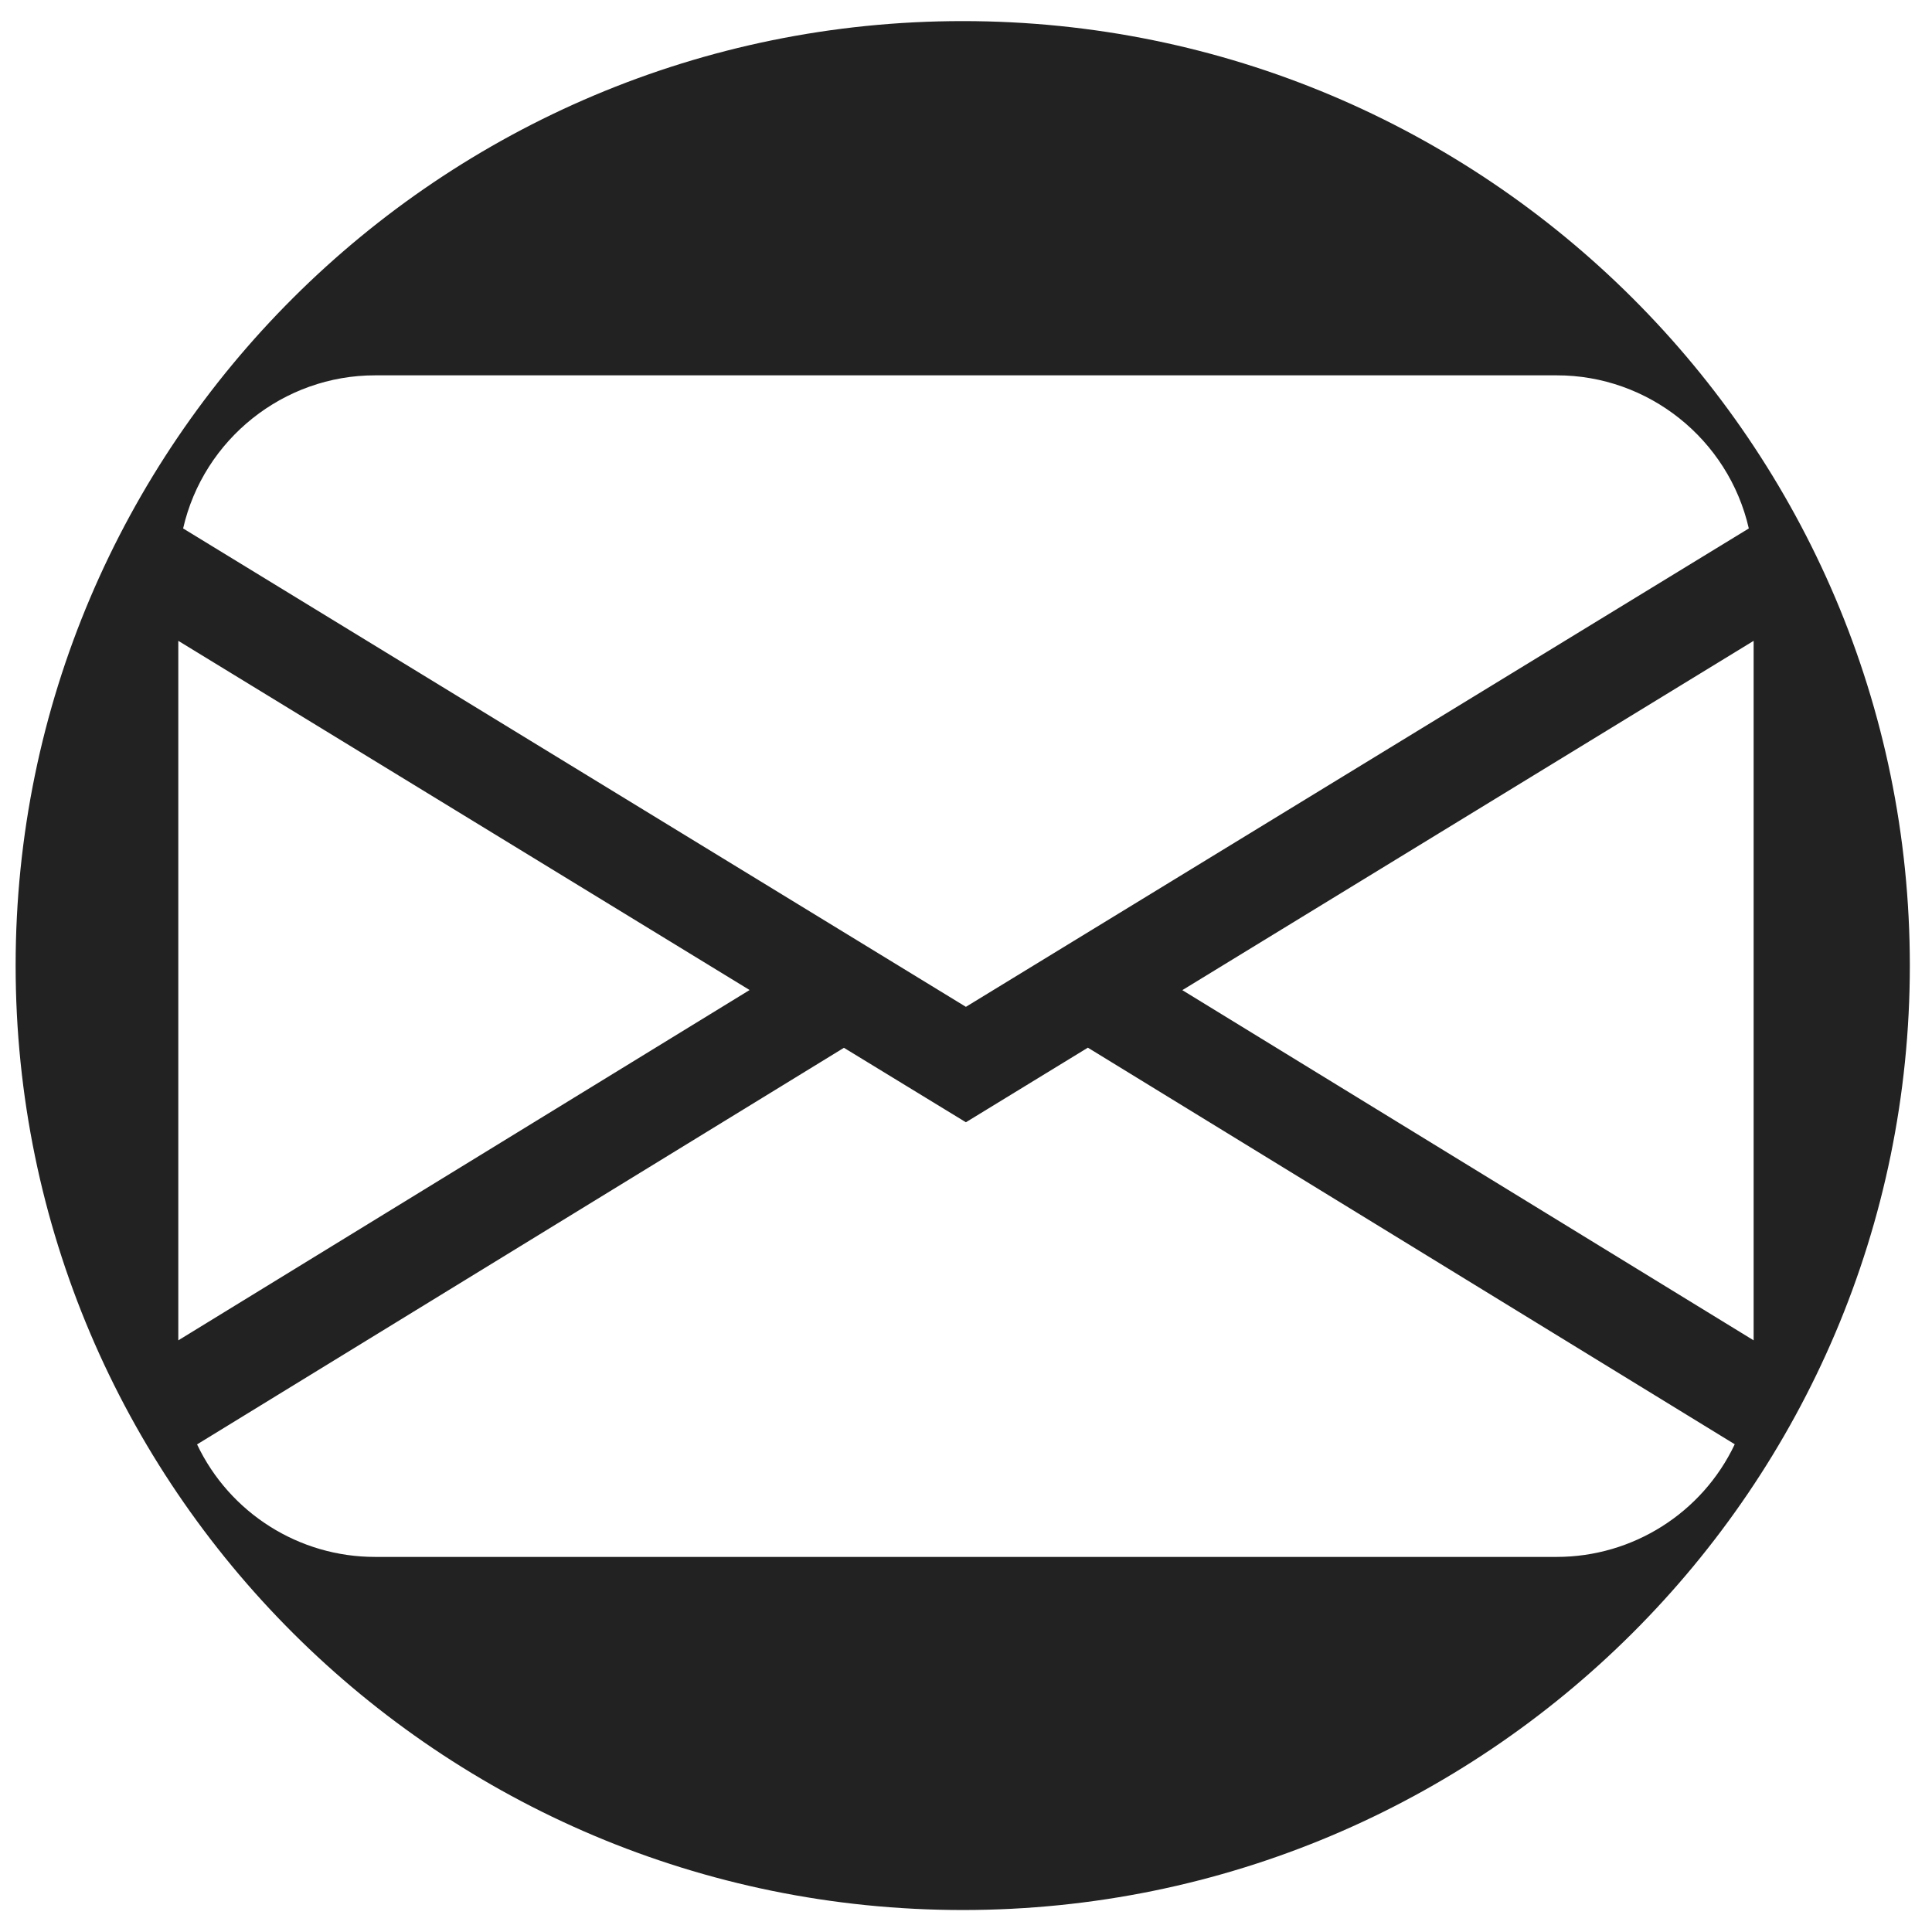 <?xml version="1.0" encoding="UTF-8" standalone="no"?>
<!DOCTYPE svg PUBLIC "-//W3C//DTD SVG 1.1//EN" "http://www.w3.org/Graphics/SVG/1.1/DTD/svg11.dtd">
<svg width="100%" height="100%" viewBox="0 0 16 16" version="1.1" xmlns="http://www.w3.org/2000/svg" xmlns:xlink="http://www.w3.org/1999/xlink" xml:space="preserve" xmlns:serif="http://www.serif.com/" style="fill-rule:evenodd;clip-rule:evenodd;stroke-linejoin:round;stroke-miterlimit:2;">
    <g transform="matrix(1.05,0,0,1.047,-0.426,-0.844)">
        <path d="M7.999,0.973C12.122,0.973 15.469,4.321 15.469,8.443C15.469,12.566 12.122,15.914 7.999,15.914C3.876,15.914 0.529,12.566 0.529,8.443C0.529,4.321 3.876,0.973 7.999,0.973ZM1.85,4.986L8.024,8.77L14.199,4.986C14.038,4.28 13.406,3.774 12.684,3.775L3.365,3.775C2.643,3.774 2.011,4.28 1.85,4.986ZM1.812,5.875L1.812,11.408L6.318,8.637L1.812,5.875ZM7.062,9.094L1.96,12.231C2.217,12.774 2.765,13.122 3.365,13.121L12.684,13.121C13.284,13.121 13.832,12.773 14.088,12.23L8.986,9.093L8.024,9.683L7.062,9.094ZM9.731,8.638L14.237,11.408L14.237,5.875L9.731,8.638Z" style="fill:rgb(34,34,34);"/>
    </g>
</svg>
